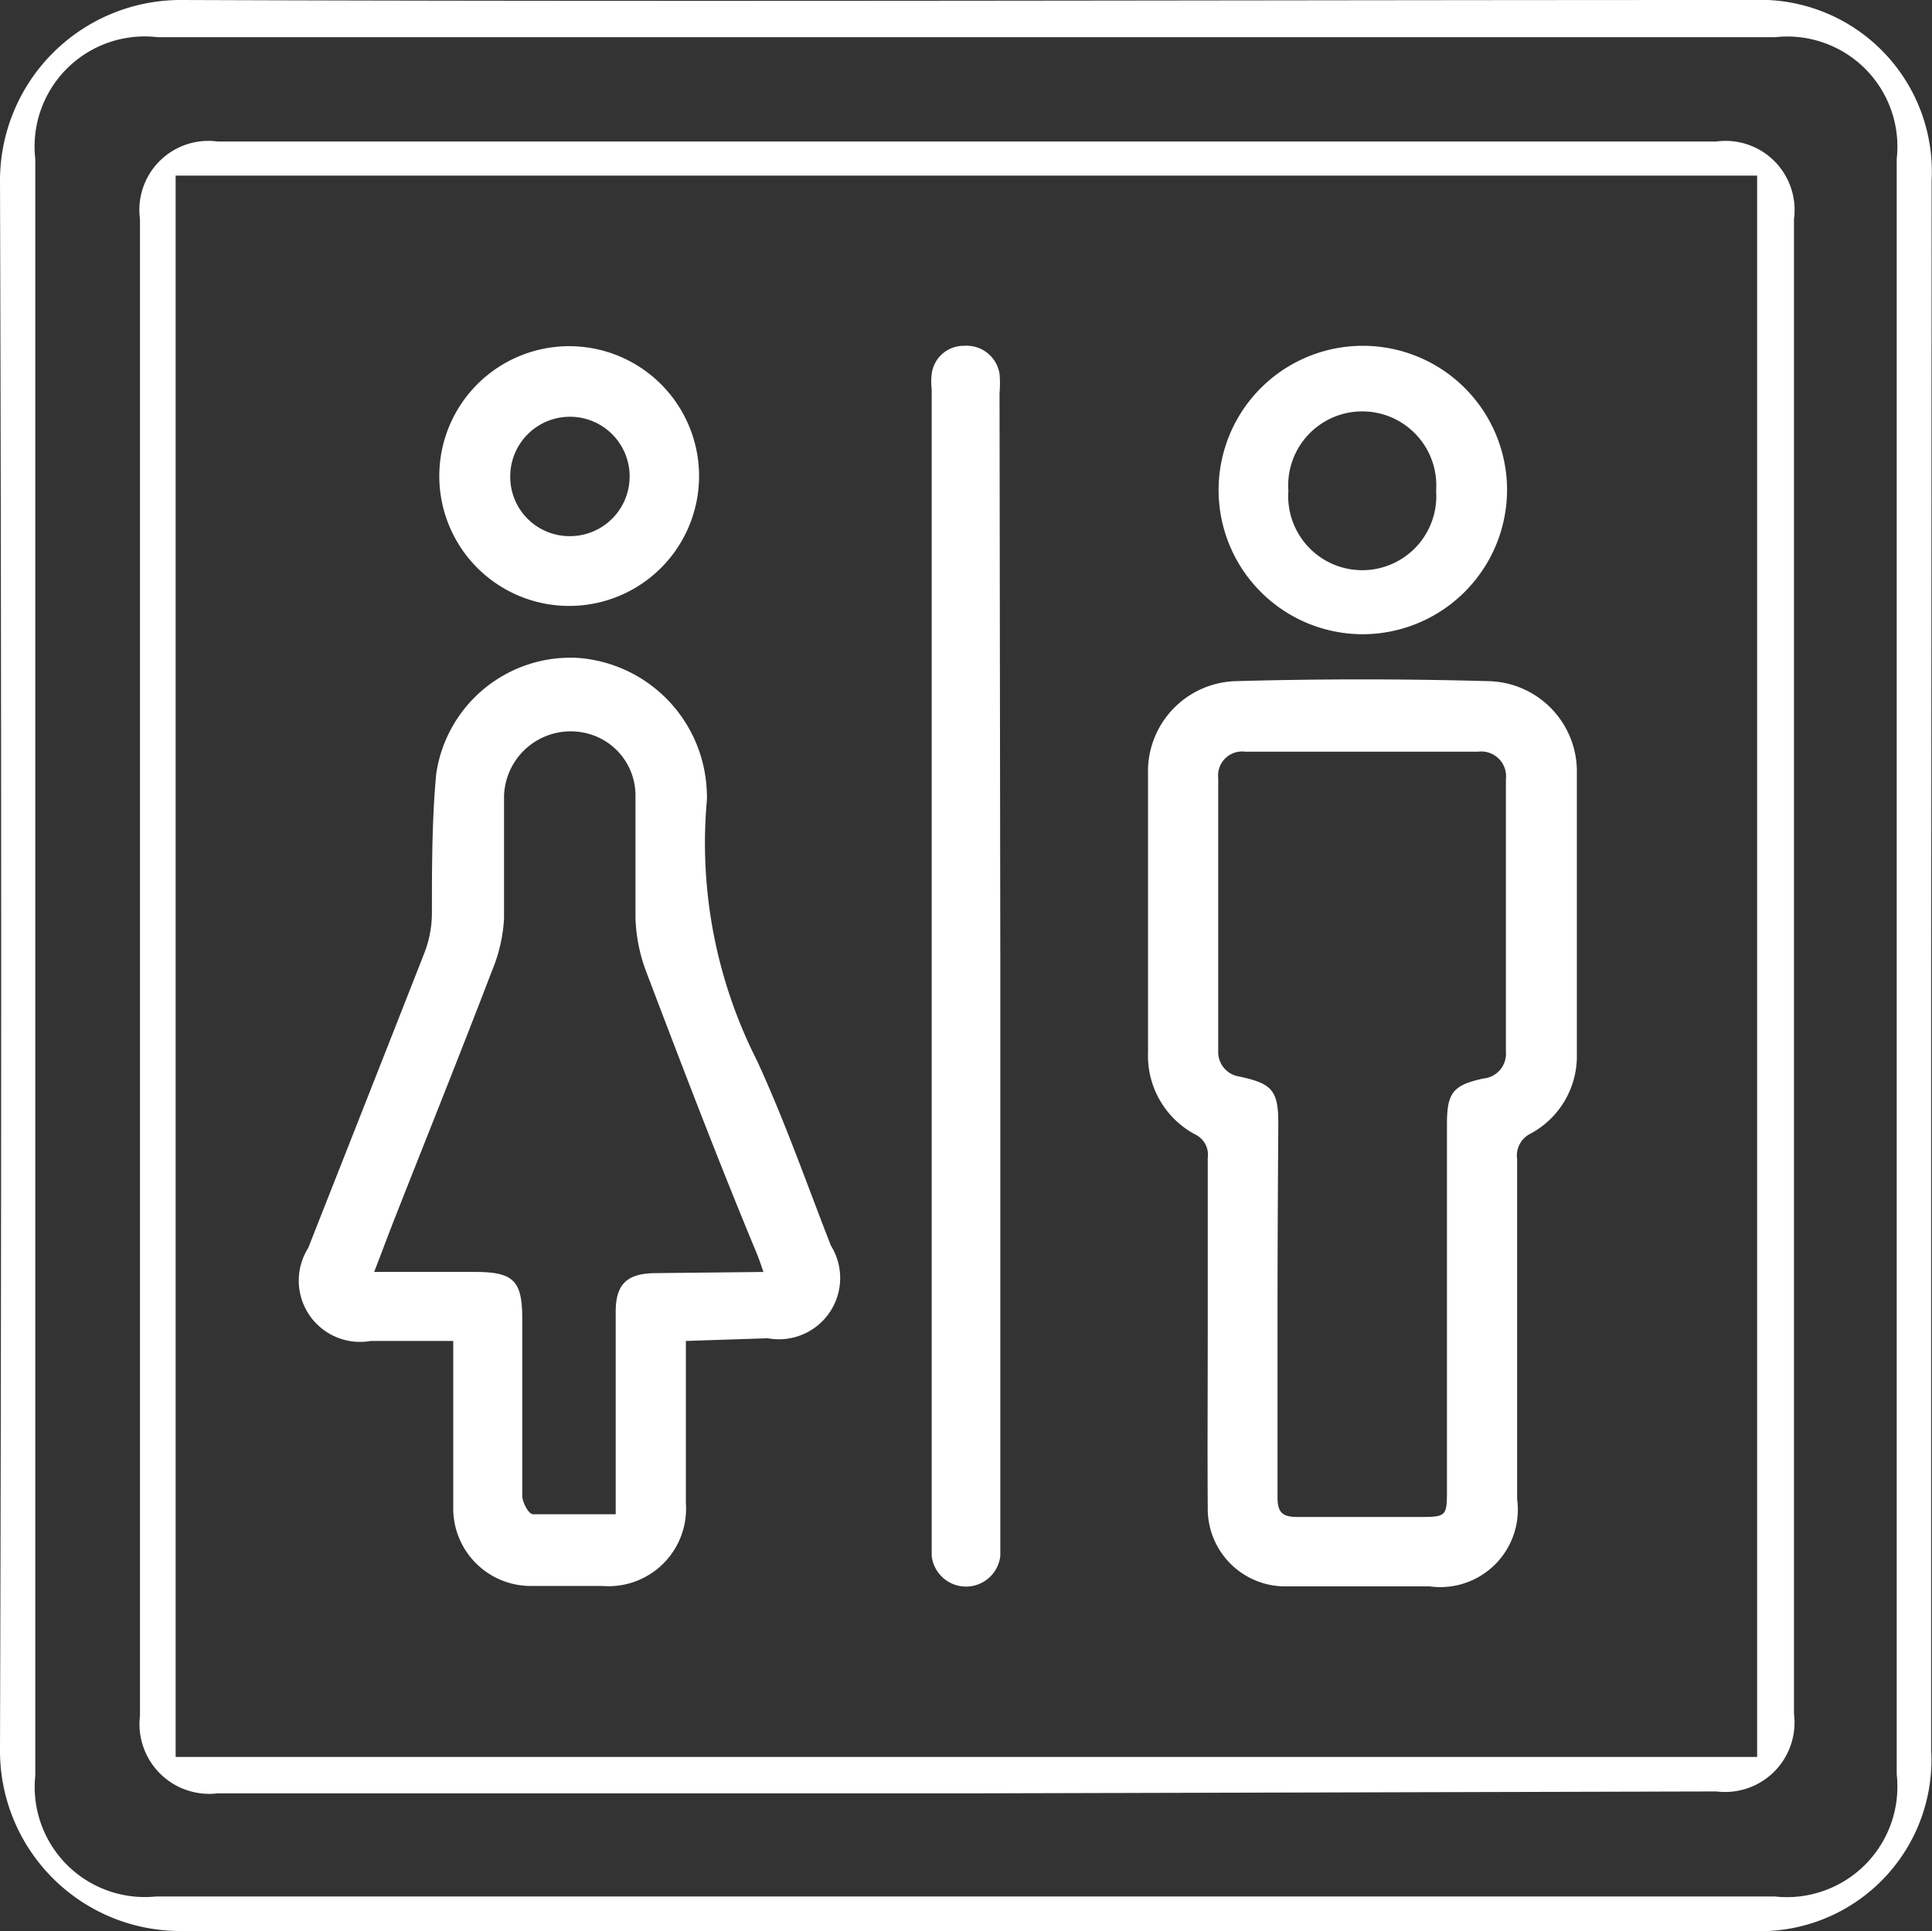<svg id="Capa_1" data-name="Capa 1" xmlns="http://www.w3.org/2000/svg" viewBox="67.31 33.9 49.83 49.82"><rect x="67.31" y="33.9" width="49.83" height="49.82" fill="#333333" stroke="none"/><defs><style>.cls-1{fill:#fff;}</style></defs><path class="cls-1" d="M117.12,58.85V79.07a4.42,4.42,0,0,1-4.63,4.64c-13.51,0-27,0-40.51,0A4.65,4.65,0,0,1,67.31,79q.06-20.24,0-40.45A4.66,4.66,0,0,1,72,33.9c13.5.05,27,0,40.5,0a4.43,4.43,0,0,1,4.63,4.65Zm-48.9,0V79.7a2.84,2.84,0,0,0,3.11,3.12h41.76a2.85,2.85,0,0,0,3.14-3.15V38a2.84,2.84,0,0,0-3.14-3.14H71.38A2.84,2.84,0,0,0,68.22,38Z"></path><path class="cls-1" d="M92.2,80.16H72.92a1.8,1.8,0,0,1-2-2q0-19.31,0-38.61a1.78,1.78,0,0,1,2-2h38.66a1.78,1.78,0,0,1,2,2V78.11a1.79,1.79,0,0,1-2,2Zm20.43-41.73H71.84V79.22h40.79Z"></path><path class="cls-1" d="M85,68.49v4.18a2,2,0,0,1-2.15,2.14H81a2,2,0,0,1-2-2V68.49H76.87a1.58,1.58,0,0,1-1.61-2.4c1-2.54,2-5.07,3-7.62a2.88,2.88,0,0,0,.19-1c0-1.2,0-2.42.11-3.6a3.5,3.5,0,0,1,3.65-3,3.59,3.59,0,0,1,3.33,3.47,1.61,1.61,0,0,1,0,.22,12.4,12.4,0,0,0,1.29,6.69c.72,1.56,1.29,3.19,1.91,4.78a1.58,1.58,0,0,1-1.63,2.39Zm2-1.78c-.08-.24-.14-.41-.21-.57-1-2.41-1.91-4.8-2.83-7.22a4.31,4.31,0,0,1-.26-1.34c0-1,0-2.11,0-3.16a1.65,1.65,0,0,0-1.28-1.61,1.72,1.72,0,0,0-2.11,1.63c0,1.05,0,2.11,0,3.16A4.09,4.09,0,0,1,80,58.94c-.83,2.17-1.7,4.33-2.55,6.49-.16.41-.31.82-.49,1.28h2.62c1,0,1.2.25,1.2,1.22,0,1.52,0,3,0,4.55,0,.17.16.47.27.48.69,0,1.39,0,2.14,0V67.74c0-.74.31-1,1.06-1Z"></path><path class="cls-1" d="M98.46,68.27c0-1.5,0-3,0-4.5a.58.58,0,0,0-.33-.61,2.3,2.3,0,0,1-1.21-2.11c0-2.39,0-4.78,0-7.17a2.33,2.33,0,0,1,2.27-2.41c2.16-.06,4.33-.06,6.49,0a2.33,2.33,0,0,1,2.3,2.39c0,2.4,0,4.81,0,7.22a2.27,2.27,0,0,1-1.19,2.06.63.63,0,0,0-.35.66v8.77a2,2,0,0,1-2.26,2.25h-3.66a2,2,0,0,1-2.06-2C98.45,71.27,98.46,69.77,98.46,68.27Zm1.8-.64c0,1.63,0,3.26,0,4.89,0,.39.12.51.51.51,1,0,2.07,0,3.11,0,.75,0,.75,0,.75-.75q0-4.69,0-9.39c0-.81.16-1,.94-1.17a.64.64,0,0,0,.58-.69V54a.64.64,0,0,0-.72-.71h-6a.62.62,0,0,0-.7.68V61a.64.64,0,0,0,.55.67c.83.18,1,.35,1,1.2C100.27,64.48,100.26,66.05,100.26,67.63Z"></path><path class="cls-1" d="M93.11,58.81V73.53c0,.17,0,.34,0,.5a.89.89,0,0,1-1.77,0c0-.11,0-.22,0-.33V43.94a1.68,1.68,0,0,1,0-.39.83.83,0,0,1,.84-.73.86.86,0,0,1,.91.72,2.77,2.77,0,0,1,0,.5Z"></path><path class="cls-1" d="M102.45,50.26a3.72,3.72,0,1,1,3.73-3.75A3.73,3.73,0,0,1,102.45,50.26Zm1.9-3.7a1.91,1.91,0,1,0-3.81,0,1.91,1.91,0,1,0,3.81,0Z"></path><path class="cls-1" d="M85.34,46.22A3.35,3.35,0,1,1,82,42.83,3.35,3.35,0,0,1,85.34,46.22ZM82,47.73a1.54,1.54,0,1,0-1.53-1.55A1.53,1.53,0,0,0,82,47.73Z"></path></svg>